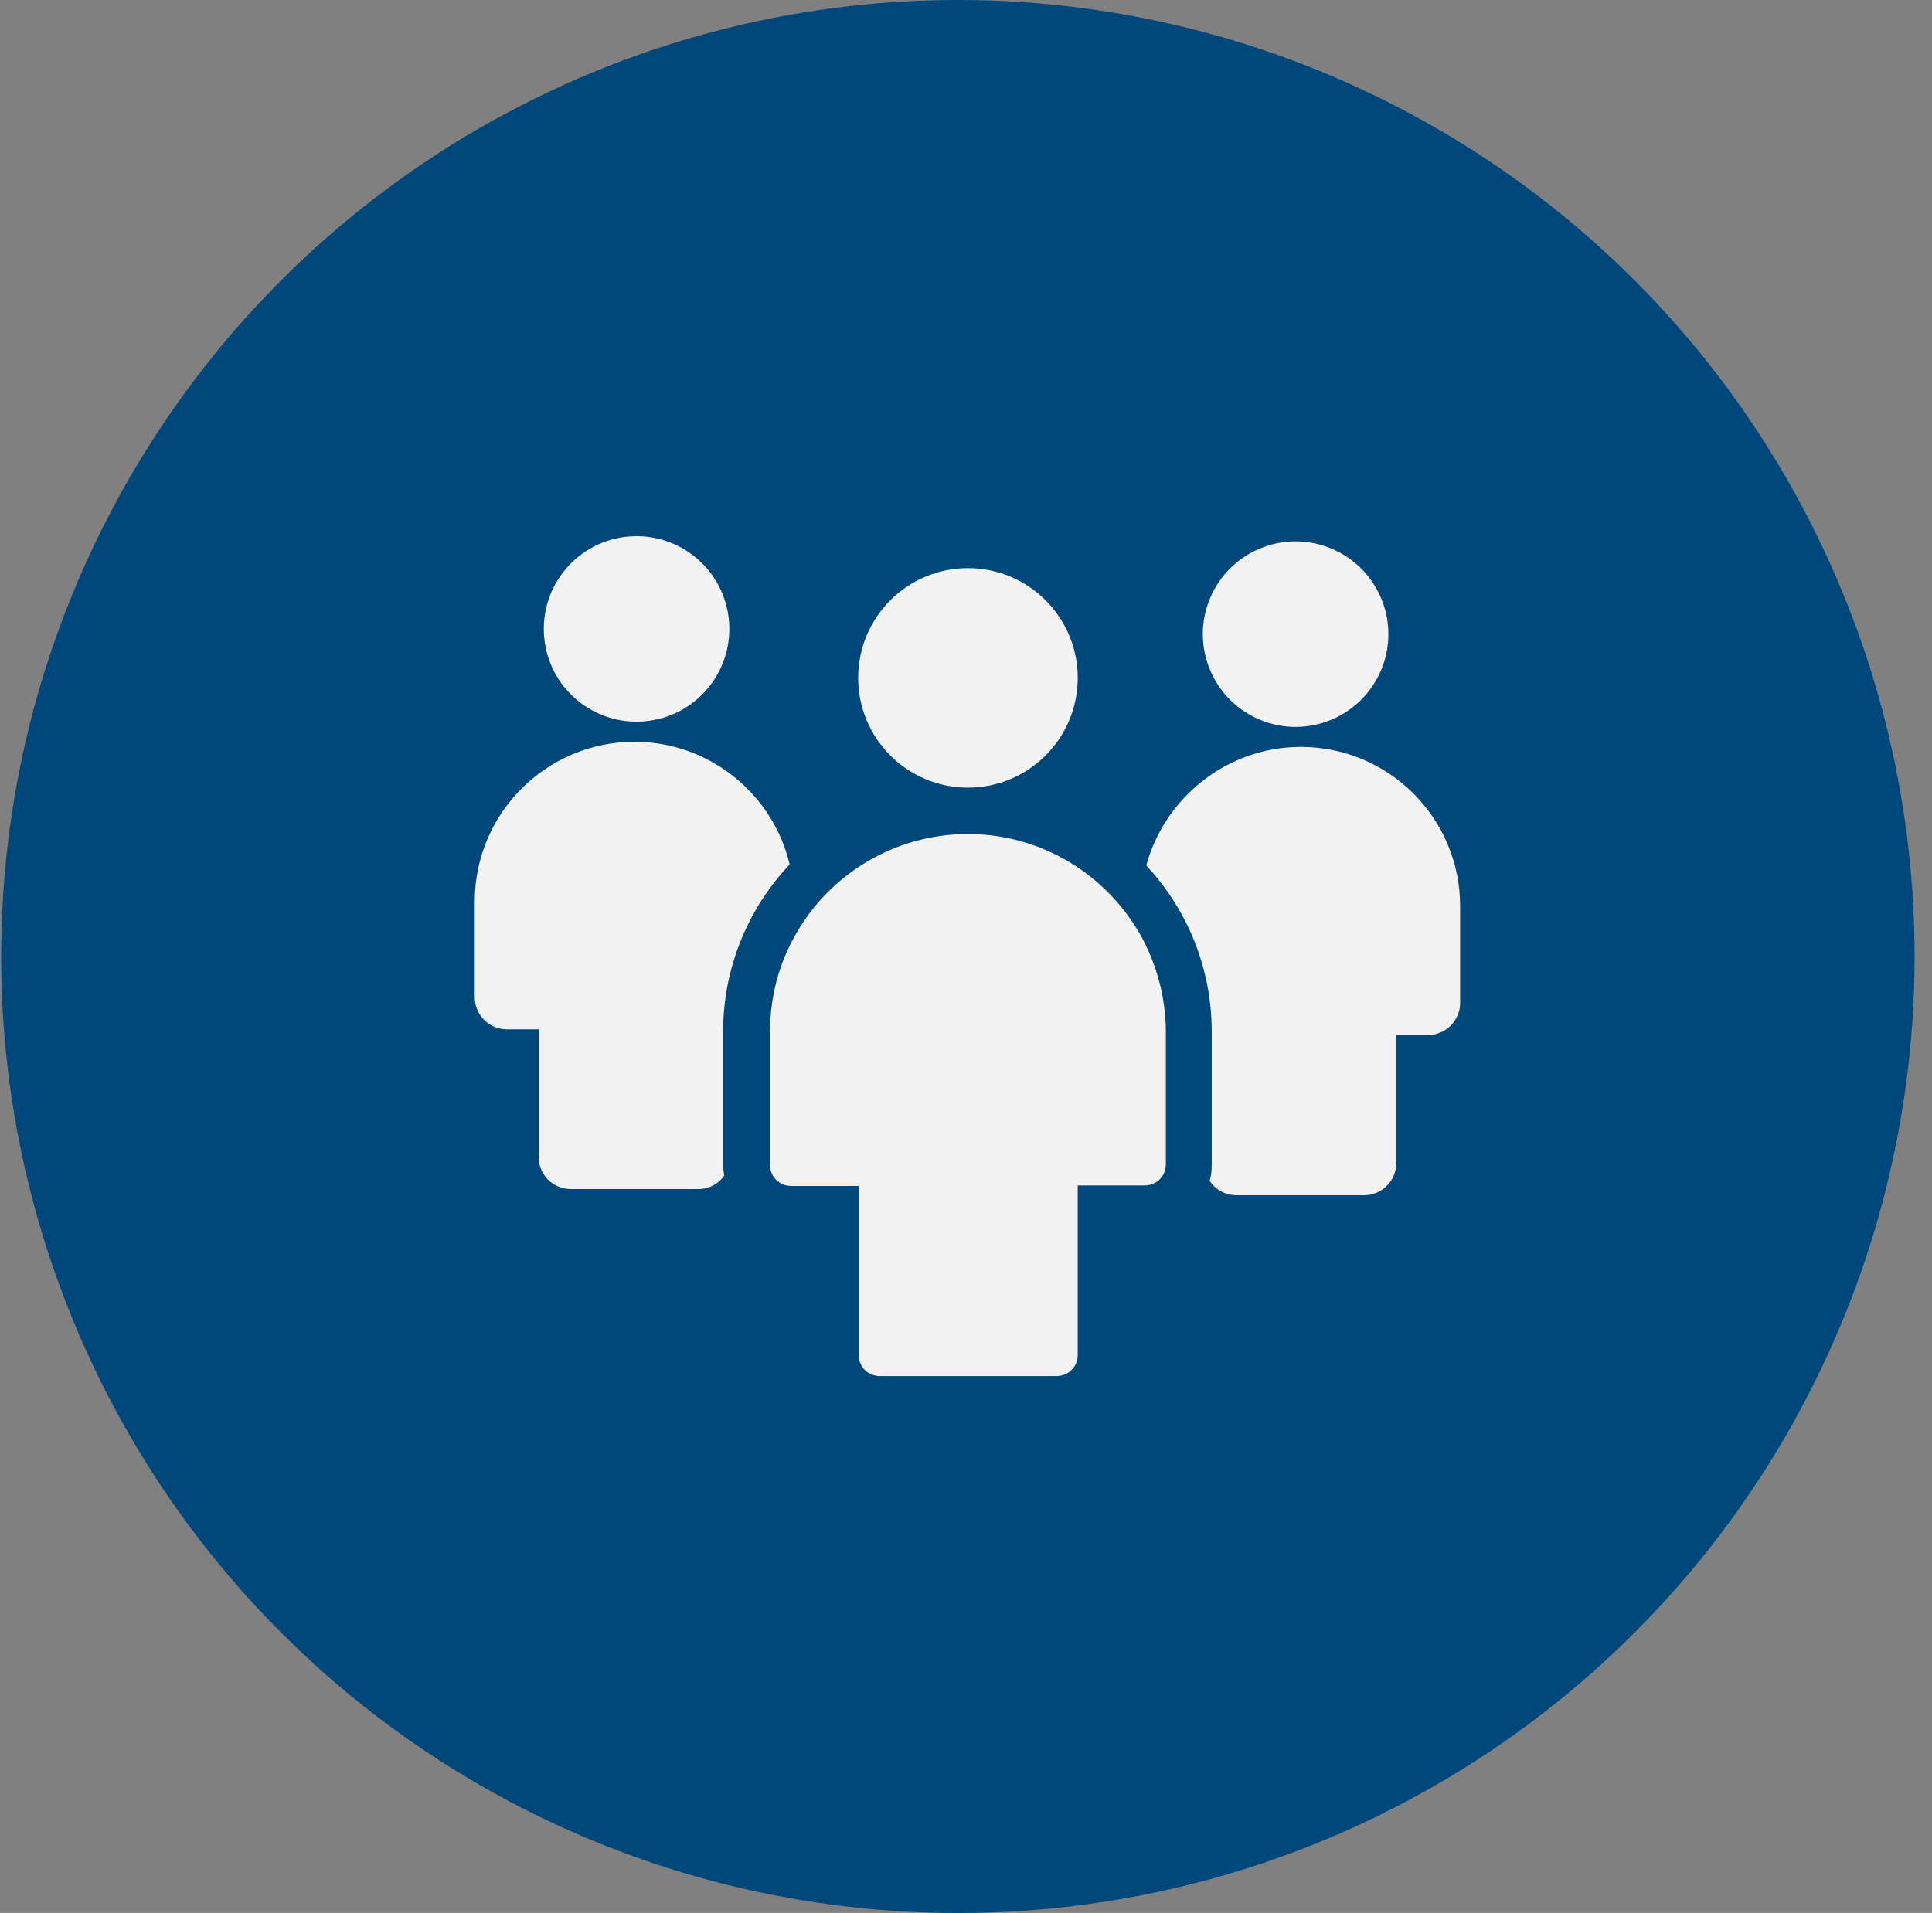 <svg xmlns="http://www.w3.org/2000/svg" width="104" height="103" fill="none" viewBox="0 0 104 103">
    <rect x="0" y="0" width="104" height="103" fill="#808080" stroke="none"/>
    <circle cx="51.562" cy="51.5" r="51.5" fill="#00477B"/>
    <path fill="#F2F2F2" d="M74.356 36.056c1.056-2.548-.154-5.47-2.702-6.525-2.548-1.056-5.47.154-6.525 2.702-1.056 2.549.154 5.47 2.703 6.525 2.548 1.056 5.47-.154 6.525-2.702zM70.027 40.217c-3.967 0-7.324 2.72-8.323 6.381 2.192 2.358 3.523 5.493 3.523 8.961v7.158c0 .305-.027.583-.11.86.304.472.832.777 1.442.777h6.88c.944 0 1.72-.777 1.72-1.72v-6.908h1.72c.944 0 1.72-.777 1.72-1.72v-5.16c.028-4.772-3.828-8.629-8.572-8.629zM34.678 38.84c2.749-.227 4.793-2.64 4.565-5.388-.227-2.749-2.64-4.792-5.389-4.565-2.748.227-4.792 2.64-4.564 5.389.227 2.748 2.64 4.792 5.388 4.565zM38.926 55.56c0-3.496 1.36-6.659 3.58-9.017-.888-3.773-4.3-6.603-8.351-6.603-4.745 0-8.6 3.857-8.6 8.6v5.161c0 .943.776 1.72 1.72 1.72h1.72v6.88c0 .944.776 1.72 1.72 1.72h6.88c.582 0 1.082-.277 1.387-.72-.028-.195-.056-.417-.056-.639V55.56zM52.105 42.409c3.263 0 5.91-2.646 5.91-5.91 0-3.263-2.647-5.909-5.91-5.909-3.264 0-5.91 2.646-5.91 5.91 0 3.263 2.646 5.909 5.91 5.909zM52.104 44.906c-3.995 0-7.518 2.22-9.321 5.493-.833 1.47-1.304 3.19-1.332 4.994v7.324c0 .639.5 1.138 1.138 1.138h3.634v9.1c0 .638.5 1.137 1.137 1.137h9.516c.638 0 1.138-.5 1.138-1.137v-9.128h3.606c.639 0 1.138-.5 1.138-1.137v-7.13c0-1.86-.5-3.635-1.332-5.16-1.83-3.274-5.327-5.494-9.322-5.494z"/>
</svg>
